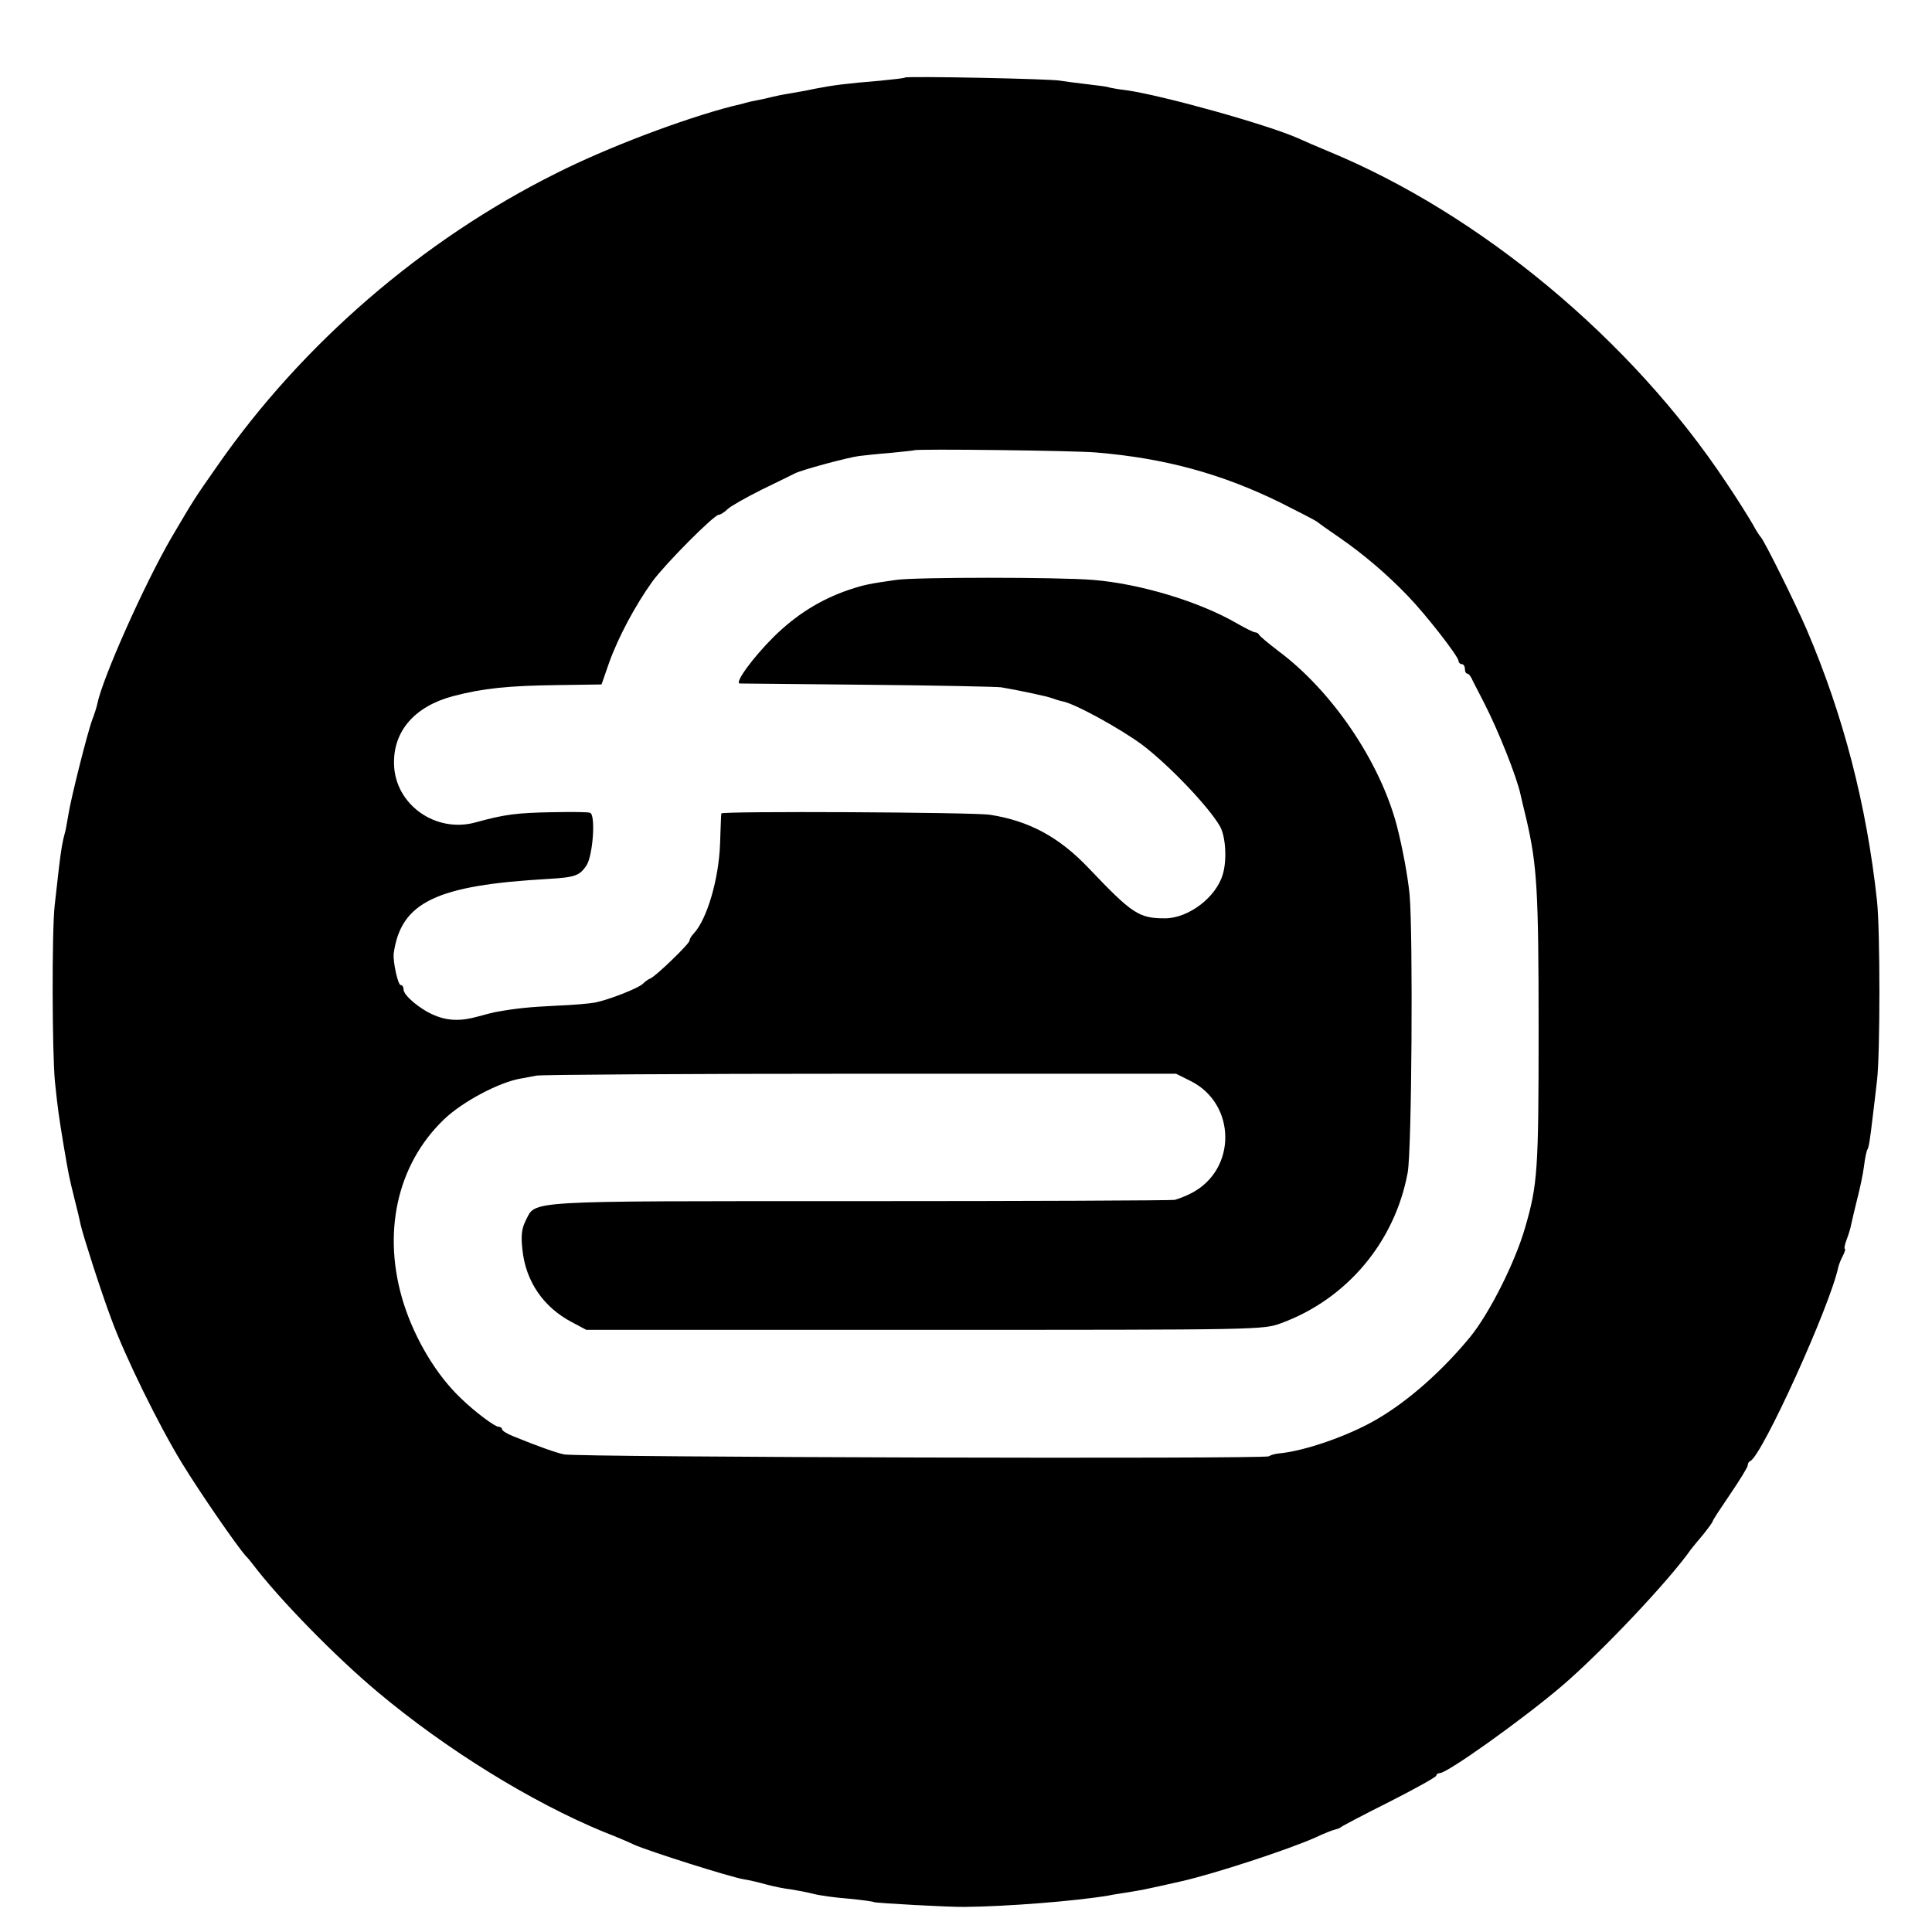<?xml version="1.0" standalone="no"?>
<!DOCTYPE svg PUBLIC "-//W3C//DTD SVG 20010904//EN"
 "http://www.w3.org/TR/2001/REC-SVG-20010904/DTD/svg10.dtd">
<svg version="1.0" xmlns="http://www.w3.org/2000/svg"
 width="608pt" height="608pt" viewBox="0 0 608 608"
 preserveAspectRatio="xMidYMid meet">
<g transform="translate(0,608) scale(0.1,-0.1)"
fill="#000000" stroke="none">
<path d="M2848 5836 c-1 -2 -37 -6 -78 -10 -109 -9 -147 -14 -204 -25 -28 -6
-67 -13 -86 -16 -19 -3 -42 -8 -50 -10 -8 -2 -28 -7 -45 -10 -16 -3 -34 -7
-40 -9 -5 -2 -23 -6 -40 -10 -155 -40 -394 -130 -556 -212 -419 -209 -798
-536 -1065 -920 -77 -110 -73 -105 -144 -225 -85 -146 -218 -444 -234 -525 -2
-10 -9 -32 -15 -47 -15 -39 -69 -254 -76 -302 -4 -22 -8 -48 -11 -57 -7 -24
-12 -53 -19 -113 -3 -27 -9 -79 -13 -115 -9 -83 -8 -463 1 -555 9 -86 12 -107
27 -198 17 -99 16 -95 34 -168 9 -35 18 -73 20 -84 8 -35 63 -207 96 -295 43
-118 150 -336 223 -455 55 -90 170 -257 200 -291 7 -7 17 -19 22 -26 84 -111
261 -292 395 -404 215 -180 482 -345 710 -439 36 -14 79 -32 95 -40 50 -22
300 -101 345 -109 14 -2 45 -9 70 -16 25 -7 61 -14 80 -16 19 -3 51 -9 70 -14
19 -5 69 -12 110 -15 41 -4 78 -9 81 -11 5 -3 239 -16 284 -15 130 1 349 18
455 36 8 2 35 6 60 10 44 7 62 11 98 19 9 2 40 9 67 15 107 24 341 101 426
139 25 12 51 22 59 24 8 2 17 5 20 8 3 3 71 39 153 80 81 41 147 78 147 82 0
4 5 8 11 8 24 0 262 170 384 274 123 105 338 332 407 431 4 5 21 26 38 46 16
20 30 39 30 42 0 3 25 41 55 85 30 44 55 85 55 90 0 6 3 12 8 14 37 16 251
487 277 610 2 9 9 26 15 37 6 12 8 21 6 21 -3 0 -1 12 5 28 6 15 13 38 15 50
3 13 11 49 19 80 8 31 18 77 21 102 3 25 8 49 11 53 4 8 7 21 17 107 3 25 9
74 13 110 10 82 10 472 0 565 -33 303 -106 584 -221 853 -36 84 -135 283 -145
292 -3 3 -15 21 -25 40 -11 19 -48 79 -84 132 -298 449 -774 845 -1252 1042
-36 15 -78 33 -95 41 -100 44 -427 135 -540 151 -27 3 -52 8 -55 9 -3 2 -34 6
-69 10 -34 4 -72 9 -84 11 -24 6 -483 15 -489 10z m602 -1180 c216 -18 395
-67 580 -158 58 -29 110 -56 115 -60 6 -5 38 -28 72 -51 72 -50 146 -112 214
-183 57 -59 159 -190 159 -204 0 -5 5 -10 10 -10 6 0 10 -7 10 -15 0 -8 3 -15
8 -15 4 0 12 -10 17 -23 6 -12 23 -44 37 -72 43 -84 101 -229 113 -285 2 -8
10 -44 19 -80 33 -144 38 -221 38 -660 0 -444 -3 -488 -43 -625 -32 -110 -112
-268 -172 -342 -88 -107 -195 -202 -295 -260 -87 -51 -227 -100 -308 -107 -11
-1 -25 -5 -31 -9 -14 -9 -2178 -3 -2218 6 -27 6 -76 23 -162 58 -18 7 -33 17
-33 21 0 4 -5 8 -11 8 -12 0 -76 48 -119 90 -76 72 -143 184 -179 296 -70 220
-23 438 126 581 58 56 175 118 243 129 14 2 35 7 48 9 13 3 471 6 1018 6 l995
0 46 -23 c144 -72 146 -279 2 -353 -17 -9 -41 -18 -52 -21 -12 -2 -460 -4
-995 -4 -1072 0 -1014 3 -1048 -62 -12 -24 -15 -46 -10 -90 10 -100 66 -182
156 -229 l45 -24 1065 0 c1057 0 1065 0 1122 21 207 76 358 256 398 474 13 70
17 749 6 875 -6 59 -22 146 -40 216 -53 202 -204 425 -374 551 -31 24 -58 46
-60 51 -2 4 -8 7 -12 7 -5 0 -31 13 -57 28 -119 69 -305 125 -453 137 -108 9
-560 9 -620 0 -84 -12 -100 -15 -148 -31 -91 -31 -167 -79 -238 -149 -65 -65
-123 -144 -106 -146 4 0 185 -2 402 -4 217 -2 407 -6 421 -8 69 -12 146 -29
159 -34 8 -3 23 -8 33 -10 40 -7 186 -88 253 -138 85 -65 207 -193 243 -255
18 -31 23 -106 9 -152 -21 -72 -108 -138 -182 -138 -82 0 -103 14 -240 158
-93 98 -188 149 -311 168 -56 8 -845 12 -845 4 -1 -3 -2 -46 -4 -96 -4 -111
-41 -237 -83 -282 -7 -7 -13 -17 -13 -22 0 -10 -107 -113 -123 -119 -6 -2 -17
-10 -24 -17 -14 -14 -106 -50 -150 -59 -15 -3 -71 -8 -123 -10 -83 -4 -125 -8
-191 -20 -9 -2 -34 -8 -55 -14 -53 -15 -95 -14 -137 4 -44 18 -97 62 -97 81 0
8 -4 14 -9 14 -9 0 -25 75 -22 100 23 161 134 214 486 234 85 5 99 10 121 43
20 32 29 159 11 165 -7 3 -59 3 -117 2 -116 -2 -152 -7 -243 -32 -126 -35
-254 56 -257 183 -3 104 65 182 185 214 95 25 174 33 329 35 l139 2 24 69 c30
83 83 181 136 255 41 56 194 210 209 210 5 0 18 8 28 18 11 10 59 37 107 61
49 24 95 46 104 51 21 11 165 50 203 55 17 2 63 7 101 10 39 4 71 7 72 8 4 5
508 -1 573 -7z"/>
</g>
</svg>
